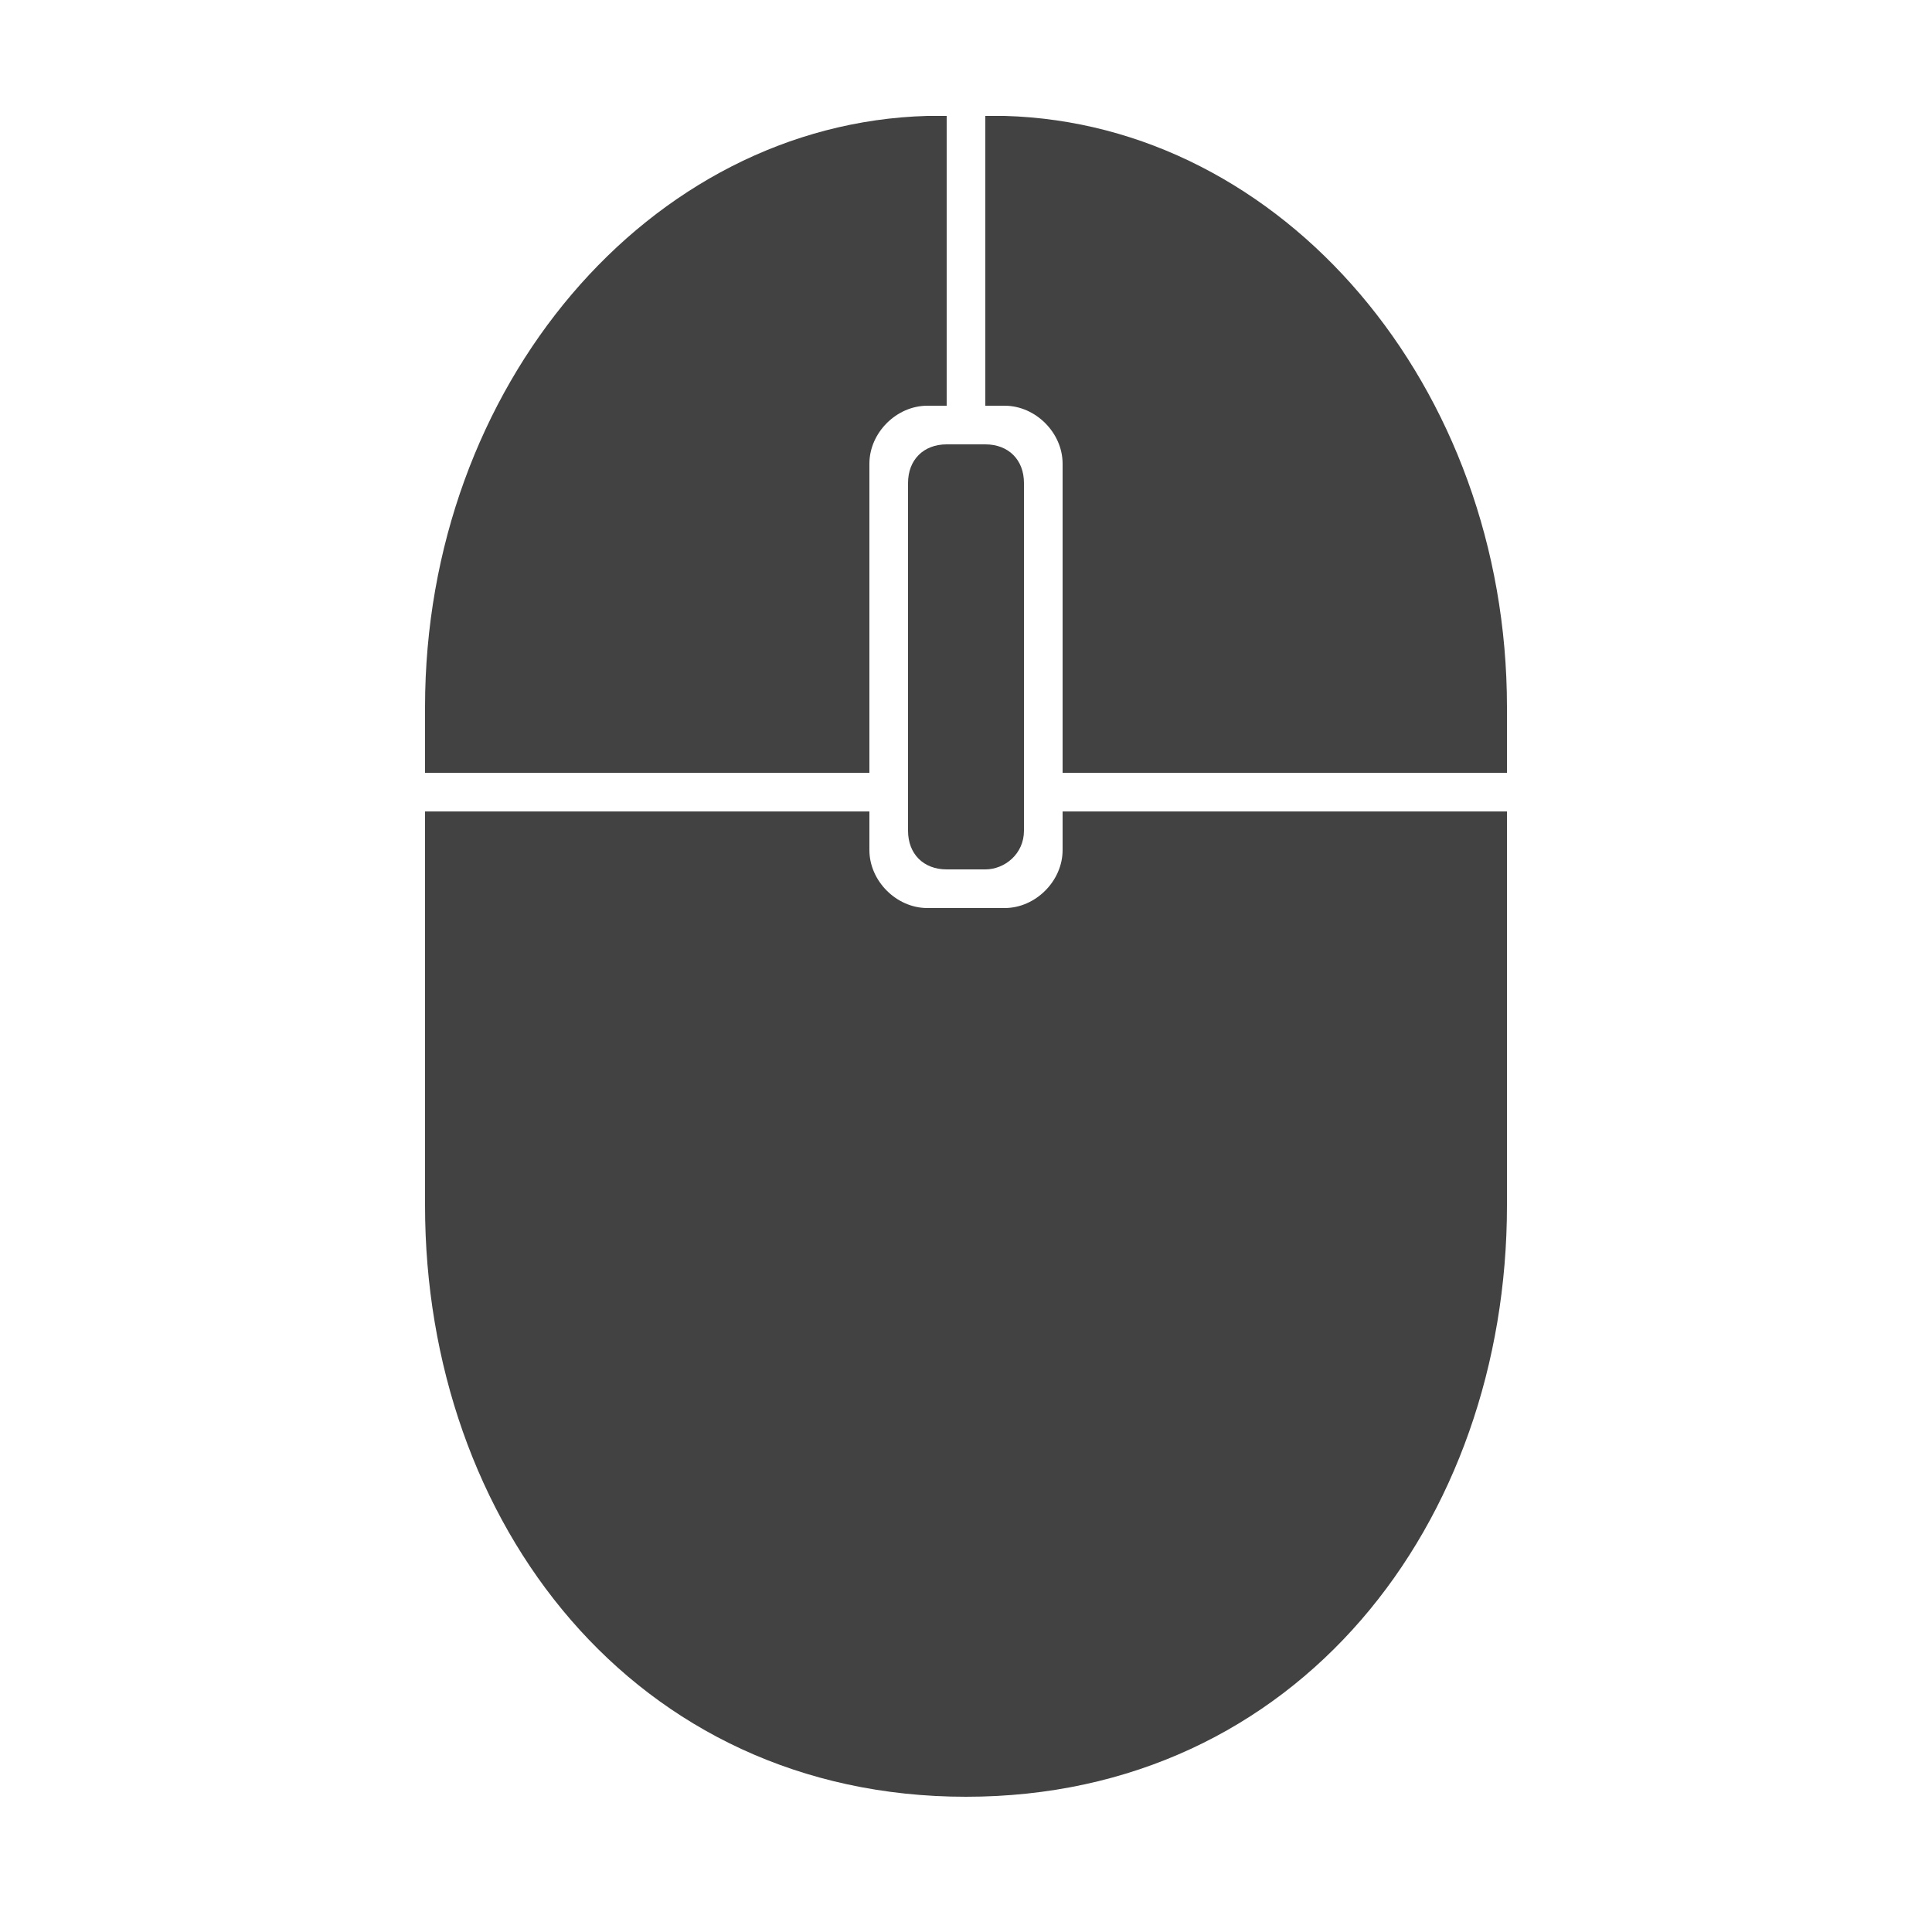 <?xml version="1.0" encoding="UTF-8"?>
<!DOCTYPE svg PUBLIC "-//W3C//DTD SVG 1.1//EN" "http://www.w3.org/Graphics/SVG/1.1/DTD/svg11.dtd">
<!-- Creator: CorelDRAW X6 -->
<svg xmlns="http://www.w3.org/2000/svg" xml:space="preserve" width="100%" height="100%" version="1.1" shape-rendering="geometricPrecision" text-rendering="geometricPrecision" image-rendering="optimizeQuality" fill-rule="evenodd" clip-rule="evenodd"
viewBox="0 0 500 500"
 xmlns:xlink="http://www.w3.org/1999/xlink">
 <g id="Layer_x0020_1">
  <path fill="#434242" d="M110 200l0 -17c0,-83 58,-151 130,-153l5 0 0 75 -5 0c-8,0 -15,7 -15,15l0 80 -115 0z"/>
  <path fill="#434242" d="M110 210l0 102c0,82 54,153 140,153 86,0 140,-71 140,-153l0 -102 -115 0 0 10c0,8 -7,15 -15,15l-20 0c-8,0 -15,-7 -15,-15l0 -10 -115 0z"/>
  <path fill="#434242" d="M245 115l10 0c6,0 10,4 10,10l0 90c0,6 -5,10 -10,10l-10 0c-6,0 -10,-4 -10,-10l0 -90c0,-6 4,-10 10,-10z"/>
  <path fill="#434242" d="M255 105l5 0c8,0 15,7 15,15l0 80 115 0 0 -17c0,-83 -58,-151 -130,-153l-5 0 0 75z"/>
 </g>
</svg>
